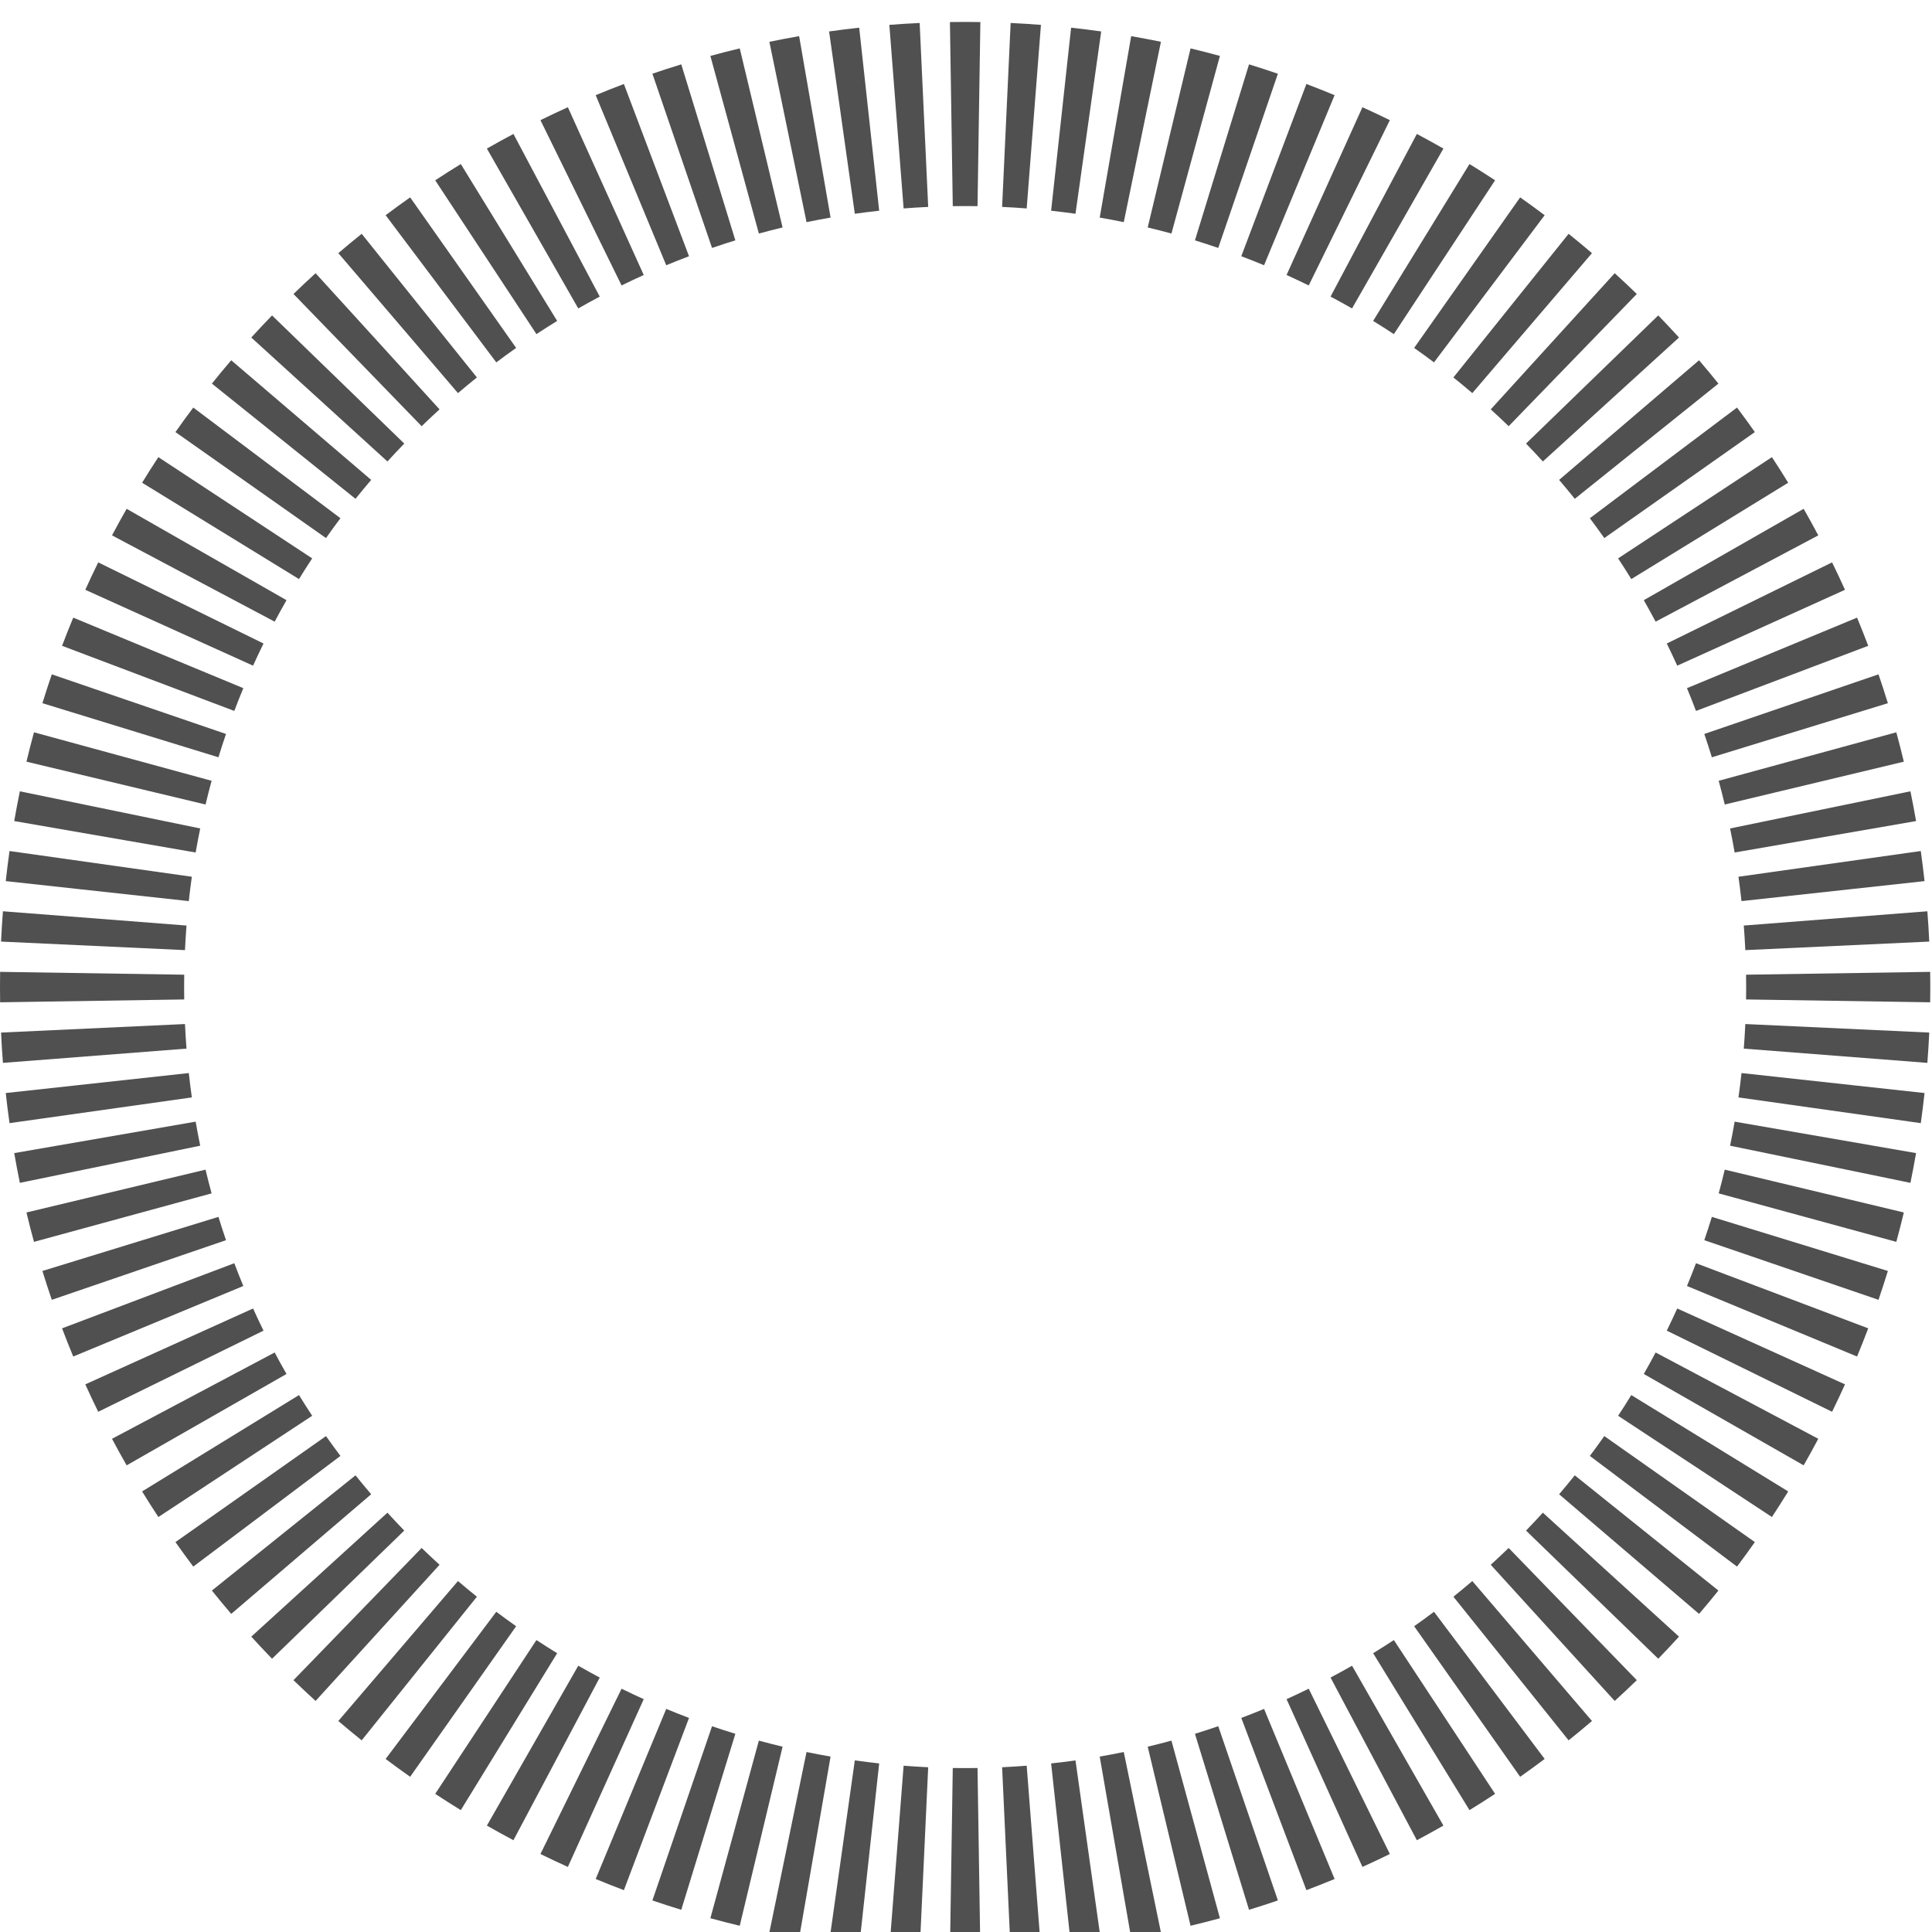 <svg width="345" height="345" viewBox="0 0 345 345" fill="none" xmlns="http://www.w3.org/2000/svg">
<g filter="url(#filter0_d_955_2603)">
<path fill-rule="evenodd" clip-rule="evenodd" d="M344.675 175.066L311.798 174.558C311.81 173.823 311.815 173.086 311.815 172.348C311.815 171.61 311.81 170.873 311.798 170.138L344.675 169.63C344.689 170.534 344.696 171.44 344.696 172.348C344.696 173.256 344.689 174.162 344.675 175.066ZM344.508 164.224L311.663 165.748C311.594 164.278 311.504 162.815 311.39 161.359L344.172 158.812C344.312 160.609 344.424 162.413 344.508 164.224ZM343.669 153.427L310.983 156.996C310.824 155.538 310.642 154.088 310.439 152.645L342.997 148.052C343.248 149.835 343.472 151.627 343.669 153.427ZM342.155 142.701L309.758 148.318C309.509 146.878 309.237 145.446 308.944 144.023L341.148 137.388C341.511 139.149 341.847 140.92 342.155 142.701ZM339.97 132.097L307.992 139.747C307.652 138.327 307.291 136.914 306.908 135.511L338.627 126.852C339.102 128.589 339.549 130.338 339.97 132.097ZM337.12 121.655L305.69 131.313C305.261 129.916 304.81 128.528 304.338 127.15L335.446 116.501C336.03 118.207 336.588 119.925 337.12 121.655ZM333.612 111.408L302.857 123.037C302.341 121.671 301.803 120.315 301.245 118.97L331.618 106.375C332.308 108.04 332.973 109.718 333.612 111.408ZM329.464 101.405L299.505 114.954C298.903 113.624 298.281 112.304 297.639 110.996L327.156 96.509C327.95 98.127 328.72 99.759 329.464 101.405ZM324.694 91.686L295.648 107.096C294.964 105.806 294.259 104.527 293.535 103.26L322.081 86.942C322.976 88.508 323.847 90.09 324.694 91.686ZM319.321 82.286L291.302 99.492C290.537 98.246 289.753 97.013 288.95 95.793L316.415 77.716C317.407 79.223 318.375 80.746 319.321 82.286ZM313.367 73.24L286.482 92.169C285.64 90.974 284.78 89.792 283.902 88.624L310.181 68.863C311.266 70.304 312.328 71.764 313.367 73.24ZM306.859 64.586L281.211 85.16C280.296 84.019 279.363 82.893 278.413 81.781L303.405 60.416C304.578 61.787 305.729 63.178 306.859 64.586ZM299.823 56.356L275.51 78.491C274.525 77.41 273.524 76.343 272.506 75.293L296.116 52.409C297.372 53.705 298.608 55.021 299.823 56.356ZM292.287 48.58L269.403 72.19C268.352 71.172 267.286 70.17 266.204 69.186L288.34 44.872C289.675 46.088 290.991 47.324 292.287 48.58ZM284.28 41.29L262.914 66.283C261.803 65.333 260.677 64.4 259.536 63.485L280.11 37.837C281.518 38.966 282.909 40.118 284.28 41.29ZM275.833 34.514L256.071 60.794C254.904 59.915 253.722 59.055 252.526 58.214L271.456 31.329C272.932 32.368 274.391 33.43 275.833 34.514ZM266.98 28.281L248.903 55.746C247.683 54.943 246.45 54.159 245.204 53.394L262.41 25.375C263.949 26.32 265.473 27.289 266.98 28.281ZM257.753 22.615L241.436 51.161C240.169 50.437 238.89 49.732 237.599 49.047L253.01 20.002C254.606 20.849 256.187 21.72 257.753 22.615ZM248.187 17.54L233.699 47.056C232.391 46.414 231.072 45.792 229.742 45.191L243.291 15.232C244.937 15.976 246.569 16.745 248.187 17.54ZM238.321 13.078L225.726 43.45C224.38 42.892 223.025 42.355 221.659 41.839L233.287 11.083C234.978 11.723 236.656 12.387 238.321 13.078ZM228.195 9.249L217.545 40.358C216.167 39.886 214.78 39.435 213.383 39.006L223.041 7.576C224.77 8.107 226.489 8.665 228.195 9.249ZM217.844 6.068L209.185 37.788C207.782 37.405 206.369 37.043 204.948 36.703L212.599 4.726C214.358 5.146 216.106 5.594 217.844 6.068ZM207.308 3.548L200.673 35.752C199.249 35.459 197.818 35.187 196.378 34.937L201.995 2.54C203.775 2.849 205.546 3.185 207.308 3.548ZM196.644 1.699C194.861 1.448 193.069 1.223 191.269 1.027L187.7 33.713C189.157 33.872 190.608 34.053 192.05 34.257L196.644 1.699ZM185.883 0.524L183.337 33.305C181.881 33.192 180.418 33.101 178.948 33.033L180.472 0.188C182.283 0.272 184.087 0.384 185.883 0.524ZM175.066 0.021L174.558 32.897C173.823 32.886 173.086 32.88 172.348 32.88C171.61 32.88 170.873 32.886 170.138 32.897L169.63 0.021C170.534 0.007 171.44 0 172.348 0C173.256 0 174.162 0.007 175.066 0.021ZM164.224 0.188L165.748 33.033C164.278 33.101 162.815 33.192 161.359 33.305L158.812 0.524C160.609 0.384 162.413 0.272 164.224 0.188ZM153.427 1.027L156.996 33.713C155.538 33.872 154.088 34.053 152.645 34.257L148.052 1.699C149.835 1.448 151.626 1.223 153.427 1.027ZM142.701 2.54L148.318 34.937C146.878 35.187 145.446 35.459 144.023 35.752L137.388 3.548C139.149 3.185 140.92 2.849 142.701 2.54ZM132.097 4.726L139.747 36.703C138.327 37.043 136.914 37.405 135.511 37.788L126.852 6.068C128.589 5.594 130.338 5.146 132.097 4.726ZM121.655 7.576L131.313 39.006C129.916 39.435 128.528 39.886 127.15 40.358L116.501 9.249C118.207 8.665 119.925 8.107 121.655 7.576ZM111.408 11.083L123.037 41.839C121.671 42.355 120.315 42.892 118.97 43.45L106.375 13.078C108.04 12.387 109.718 11.723 111.408 11.083ZM101.405 15.232L114.954 45.191C113.624 45.792 112.304 46.414 110.996 47.056L96.509 17.54C98.127 16.745 99.759 15.976 101.405 15.232ZM91.686 20.002L107.096 49.047C105.806 49.732 104.527 50.437 103.26 51.161L86.942 22.615C88.508 21.72 90.09 20.849 91.686 20.002ZM82.286 25.375L99.492 53.394C98.246 54.159 97.013 54.943 95.793 55.746L77.716 28.281C79.223 27.289 80.746 26.32 82.286 25.375ZM73.24 31.329L92.169 58.214C90.974 59.055 89.792 59.915 88.624 60.794L68.863 34.514C70.304 33.43 71.764 32.368 73.24 31.329ZM64.586 37.837L85.16 63.485C84.019 64.4 82.893 65.333 81.781 66.283L60.416 41.29C61.787 40.118 63.178 38.966 64.586 37.837ZM56.356 44.872L78.491 69.186C77.41 70.17 76.343 71.172 75.293 72.19L52.409 48.58C53.705 47.324 55.021 46.088 56.356 44.872ZM48.58 52.409L72.19 75.293C71.172 76.343 70.17 77.41 69.186 78.491L44.873 56.356C46.088 55.021 47.324 53.705 48.58 52.409ZM41.29 60.416L66.283 81.781C65.333 82.893 64.4 84.019 63.485 85.16L37.837 64.586C38.966 63.178 40.118 61.787 41.29 60.416ZM34.514 68.863L60.794 88.624C59.915 89.792 59.055 90.974 58.214 92.169L31.329 73.24C32.368 71.764 33.43 70.304 34.514 68.863ZM28.281 77.716L55.746 95.793C54.943 97.013 54.159 98.246 53.394 99.492L25.375 82.286C26.32 80.746 27.289 79.223 28.281 77.716ZM22.615 86.943L51.161 103.26C50.437 104.527 49.732 105.806 49.047 107.096L20.002 91.686C20.849 90.09 21.72 88.508 22.615 86.943ZM17.54 96.509L47.056 110.996C46.414 112.304 45.792 113.624 45.191 114.954L15.232 101.405C15.976 99.759 16.745 98.127 17.54 96.509ZM13.078 106.375L43.45 118.97C42.892 120.315 42.355 121.671 41.839 123.037L11.083 111.409C11.723 109.718 12.387 108.04 13.078 106.375ZM9.249 116.501L40.358 127.15C39.886 128.528 39.435 129.916 39.006 131.313L7.576 121.655C8.107 119.925 8.665 118.207 9.249 116.501ZM6.068 126.852L37.788 135.511C37.405 136.914 37.043 138.327 36.703 139.748L4.726 132.097C5.146 130.338 5.594 128.59 6.068 126.852ZM3.548 137.388L35.752 144.023C35.459 145.447 35.187 146.878 34.937 148.318L2.54 142.701C2.849 140.921 3.185 139.149 3.548 137.388ZM1.699 148.052C1.448 149.835 1.223 151.627 1.027 153.427L33.713 156.996C33.872 155.538 34.053 154.088 34.257 152.645L1.699 148.052ZM0.524 158.812L33.305 161.359C33.192 162.815 33.101 164.278 33.033 165.748L0.188 164.224C0.272 162.413 0.384 160.609 0.524 158.812ZM0.021 169.63C0.007 170.534 0 171.44 0 172.348C0 173.256 0.007 174.162 0.021 175.066L32.897 174.558C32.886 173.823 32.88 173.086 32.88 172.348C32.88 171.61 32.886 170.873 32.897 170.138L0.021 169.63ZM0.188 180.472L33.033 178.948C33.101 180.418 33.192 181.881 33.305 183.337L0.524 185.883C0.384 184.087 0.272 182.283 0.188 180.472ZM1.027 191.269L33.713 187.7C33.872 189.157 34.053 190.608 34.257 192.05L1.699 196.644C1.448 194.861 1.223 193.069 1.027 191.269ZM2.54 201.995L34.937 196.378C35.187 197.818 35.459 199.249 35.752 200.673L3.548 207.308C3.185 205.546 2.849 203.775 2.54 201.995ZM4.726 212.599L36.703 204.948C37.043 206.369 37.405 207.782 37.788 209.185L6.068 217.844C5.594 216.106 5.146 214.358 4.726 212.599ZM7.576 223.041L39.006 213.383C39.435 214.78 39.886 216.167 40.358 217.545L9.249 228.195C8.665 226.489 8.107 224.77 7.576 223.041ZM11.083 233.287L41.839 221.659C42.355 223.025 42.892 224.38 43.45 225.726L13.078 238.321C12.387 236.656 11.723 234.978 11.083 233.287ZM15.232 243.291L45.191 229.742C45.792 231.072 46.414 232.391 47.056 233.699L17.54 248.187C16.745 246.569 15.976 244.937 15.232 243.291ZM20.002 253.01L49.047 237.599C49.732 238.89 50.437 240.169 51.161 241.436L22.615 257.753C21.72 256.187 20.849 254.606 20.002 253.01ZM25.375 262.41L53.394 245.204C54.159 246.45 54.943 247.683 55.746 248.903L28.281 266.98C27.289 265.473 26.32 263.949 25.375 262.41ZM31.329 271.456L58.214 252.526C59.055 253.722 59.915 254.904 60.794 256.071L34.514 275.833C33.43 274.391 32.368 272.932 31.329 271.456ZM37.837 280.11L63.485 259.536C64.4 260.677 65.333 261.803 66.283 262.914L41.29 284.28C40.118 282.908 38.966 281.518 37.837 280.11ZM44.872 288.34L69.186 266.204C70.17 267.286 71.172 268.352 72.19 269.403L48.58 292.287C47.324 290.991 46.088 289.675 44.872 288.34ZM52.409 296.116L75.293 272.506C76.343 273.524 77.41 274.525 78.491 275.51L56.356 299.823C55.021 298.608 53.705 297.372 52.409 296.116ZM60.416 303.405L81.781 278.413C82.893 279.363 84.019 280.296 85.16 281.211L64.586 306.859C63.178 305.729 61.787 304.578 60.416 303.405ZM68.863 310.181L88.624 283.902C89.792 284.78 90.974 285.64 92.169 286.482L73.24 313.367C71.764 312.328 70.304 311.266 68.863 310.181ZM77.716 316.415L95.793 288.95C97.013 289.753 98.246 290.537 99.492 291.302L82.286 319.321C80.746 318.375 79.223 317.407 77.716 316.415ZM86.943 322.081L103.26 293.535C104.527 294.259 105.806 294.964 107.096 295.648L91.686 324.694C90.09 323.847 88.508 322.976 86.943 322.081ZM96.509 327.156L110.996 297.639C112.304 298.281 113.624 298.903 114.954 299.505L101.405 329.464C99.759 328.72 98.127 327.95 96.509 327.156ZM106.375 331.618L118.97 301.245C120.315 301.803 121.671 302.341 123.037 302.857L111.409 333.612C109.718 332.973 108.04 332.308 106.375 331.618ZM116.501 335.446L127.15 304.338C128.528 304.81 129.916 305.261 131.313 305.69L121.655 337.12C119.925 336.588 118.207 336.03 116.501 335.446ZM126.852 338.627L135.511 306.908C136.914 307.291 138.327 307.652 139.748 307.992L132.097 339.97C130.338 339.549 128.59 339.102 126.852 338.627ZM137.388 341.148L144.023 308.944C145.447 309.237 146.878 309.509 148.318 309.758L142.701 342.155C140.921 341.847 139.149 341.511 137.388 341.148ZM148.052 342.997L152.645 310.439C154.088 310.642 155.538 310.824 156.996 310.983L153.427 343.669C151.627 343.472 149.835 343.248 148.052 342.997ZM158.812 344.172L161.359 311.39C162.815 311.504 164.278 311.594 165.748 311.663L164.224 344.508C162.413 344.424 160.609 344.312 158.812 344.172ZM169.63 344.675L170.138 311.798C170.873 311.81 171.61 311.815 172.348 311.815C173.086 311.815 173.823 311.81 174.558 311.798L175.066 344.675C174.162 344.689 173.256 344.696 172.348 344.696C171.44 344.696 170.534 344.689 169.63 344.675ZM180.472 344.508L178.948 311.663C180.418 311.594 181.881 311.504 183.337 311.39L185.883 344.172C184.087 344.312 182.283 344.424 180.472 344.508ZM191.269 343.669L187.7 310.983C189.157 310.824 190.608 310.642 192.05 310.439L196.644 342.997C194.861 343.248 193.069 343.472 191.269 343.669ZM201.995 342.155L196.378 309.758C197.818 309.509 199.249 309.237 200.673 308.944L207.308 341.148C205.546 341.511 203.775 341.847 201.995 342.155ZM212.599 339.97L204.948 307.992C206.369 307.652 207.782 307.291 209.185 306.908L217.844 338.627C216.106 339.102 214.358 339.549 212.599 339.97ZM223.041 337.12L213.383 305.69C214.78 305.261 216.167 304.81 217.545 304.338L228.195 335.446C226.489 336.03 224.77 336.588 223.041 337.12ZM233.287 333.612L221.659 302.857C223.025 302.341 224.38 301.803 225.726 301.245L238.321 331.618C236.656 332.308 234.978 332.973 233.287 333.612ZM243.291 329.464L229.742 299.505C231.072 298.903 232.391 298.281 233.699 297.639L248.187 327.156C246.569 327.95 244.937 328.72 243.291 329.464ZM253.01 324.694L237.599 295.648C238.89 294.964 240.169 294.259 241.436 293.535L257.753 322.081C256.187 322.976 254.606 323.847 253.01 324.694ZM262.41 319.321L245.204 291.302C246.45 290.537 247.683 289.753 248.903 288.95L266.98 316.415C265.473 317.407 263.949 318.375 262.41 319.321ZM271.456 313.367L252.526 286.482C253.722 285.64 254.904 284.78 256.071 283.902L275.833 310.181C274.391 311.266 272.932 312.328 271.456 313.367ZM280.11 306.859L259.536 281.211C260.677 280.296 261.803 279.363 262.914 278.413L284.28 303.405C282.909 304.578 281.518 305.729 280.11 306.859ZM288.34 299.823L266.204 275.51C267.286 274.525 268.352 273.524 269.403 272.506L292.287 296.116C290.991 297.372 289.675 298.608 288.34 299.823ZM296.116 292.287L272.506 269.403C273.524 268.352 274.525 267.286 275.51 266.204L299.823 288.34C298.608 289.675 297.372 290.991 296.116 292.287ZM303.405 284.28L278.413 262.914C279.363 261.803 280.296 260.677 281.211 259.536L306.859 280.11C305.729 281.518 304.578 282.909 303.405 284.28ZM310.181 275.833L283.902 256.071C284.78 254.904 285.64 253.722 286.482 252.526L313.367 271.456C312.328 272.932 311.266 274.391 310.181 275.833ZM316.415 266.98L288.95 248.903C289.753 247.683 290.537 246.45 291.302 245.204L319.321 262.41C318.375 263.949 317.407 265.473 316.415 266.98ZM322.081 257.753L293.535 241.436C294.259 240.169 294.964 238.89 295.648 237.599L324.694 253.01C323.847 254.606 322.976 256.187 322.081 257.753ZM327.156 248.187L297.639 233.699C298.281 232.391 298.903 231.072 299.505 229.742L329.464 243.291C328.72 244.937 327.95 246.569 327.156 248.187ZM331.618 238.321L301.245 225.726C301.803 224.38 302.341 223.025 302.857 221.659L333.612 233.287C332.973 234.978 332.308 236.656 331.618 238.321ZM335.446 228.195L304.338 217.545C304.81 216.167 305.261 214.78 305.69 213.383L337.12 223.041C336.588 224.77 336.03 226.488 335.446 228.195ZM338.627 217.844L306.908 209.185C307.291 207.782 307.652 206.369 307.992 204.948L339.97 212.599C339.549 214.358 339.102 216.106 338.627 217.844ZM341.148 207.308L308.944 200.673C309.237 199.249 309.509 197.818 309.758 196.378L342.155 201.995C341.847 203.775 341.511 205.546 341.148 207.308ZM342.997 196.644L310.439 192.05C310.642 190.608 310.824 189.157 310.983 187.7L343.669 191.269C343.472 193.069 343.248 194.861 342.997 196.644ZM344.172 185.883L311.39 183.337C311.504 181.881 311.594 180.418 311.663 178.948L344.508 180.472C344.424 182.283 344.312 184.087 344.172 185.883Z" fill="#505050"/>
</g>
<defs>
<filter id="filter0_d_955_2603" x="-3.916" y="0" width="352.526" height="352.527" filterUnits="userSpaceOnUse" color-interpolation-filters="sRGB">
<feFlood flood-opacity="0" result="BackgroundImageFix"/>
<feColorMatrix in="SourceAlpha" type="matrix" values="0 0 0 0 0 0 0 0 0 0 0 0 0 0 0 0 0 0 127 0" result="hardAlpha"/>
<feOffset dy="3.916"/>
<feGaussianBlur stdDeviation="1.958"/>
<feComposite in2="hardAlpha" operator="out"/>
<feColorMatrix type="matrix" values="0 0 0 0 0 0 0 0 0 0 0 0 0 0 0 0 0 0 0.25 0"/>
<feBlend mode="normal" in2="BackgroundImageFix" result="effect1_dropShadow_955_2603"/>
<feBlend mode="normal" in="SourceGraphic" in2="effect1_dropShadow_955_2603" result="shape"/>
</filter>
</defs>
</svg>
